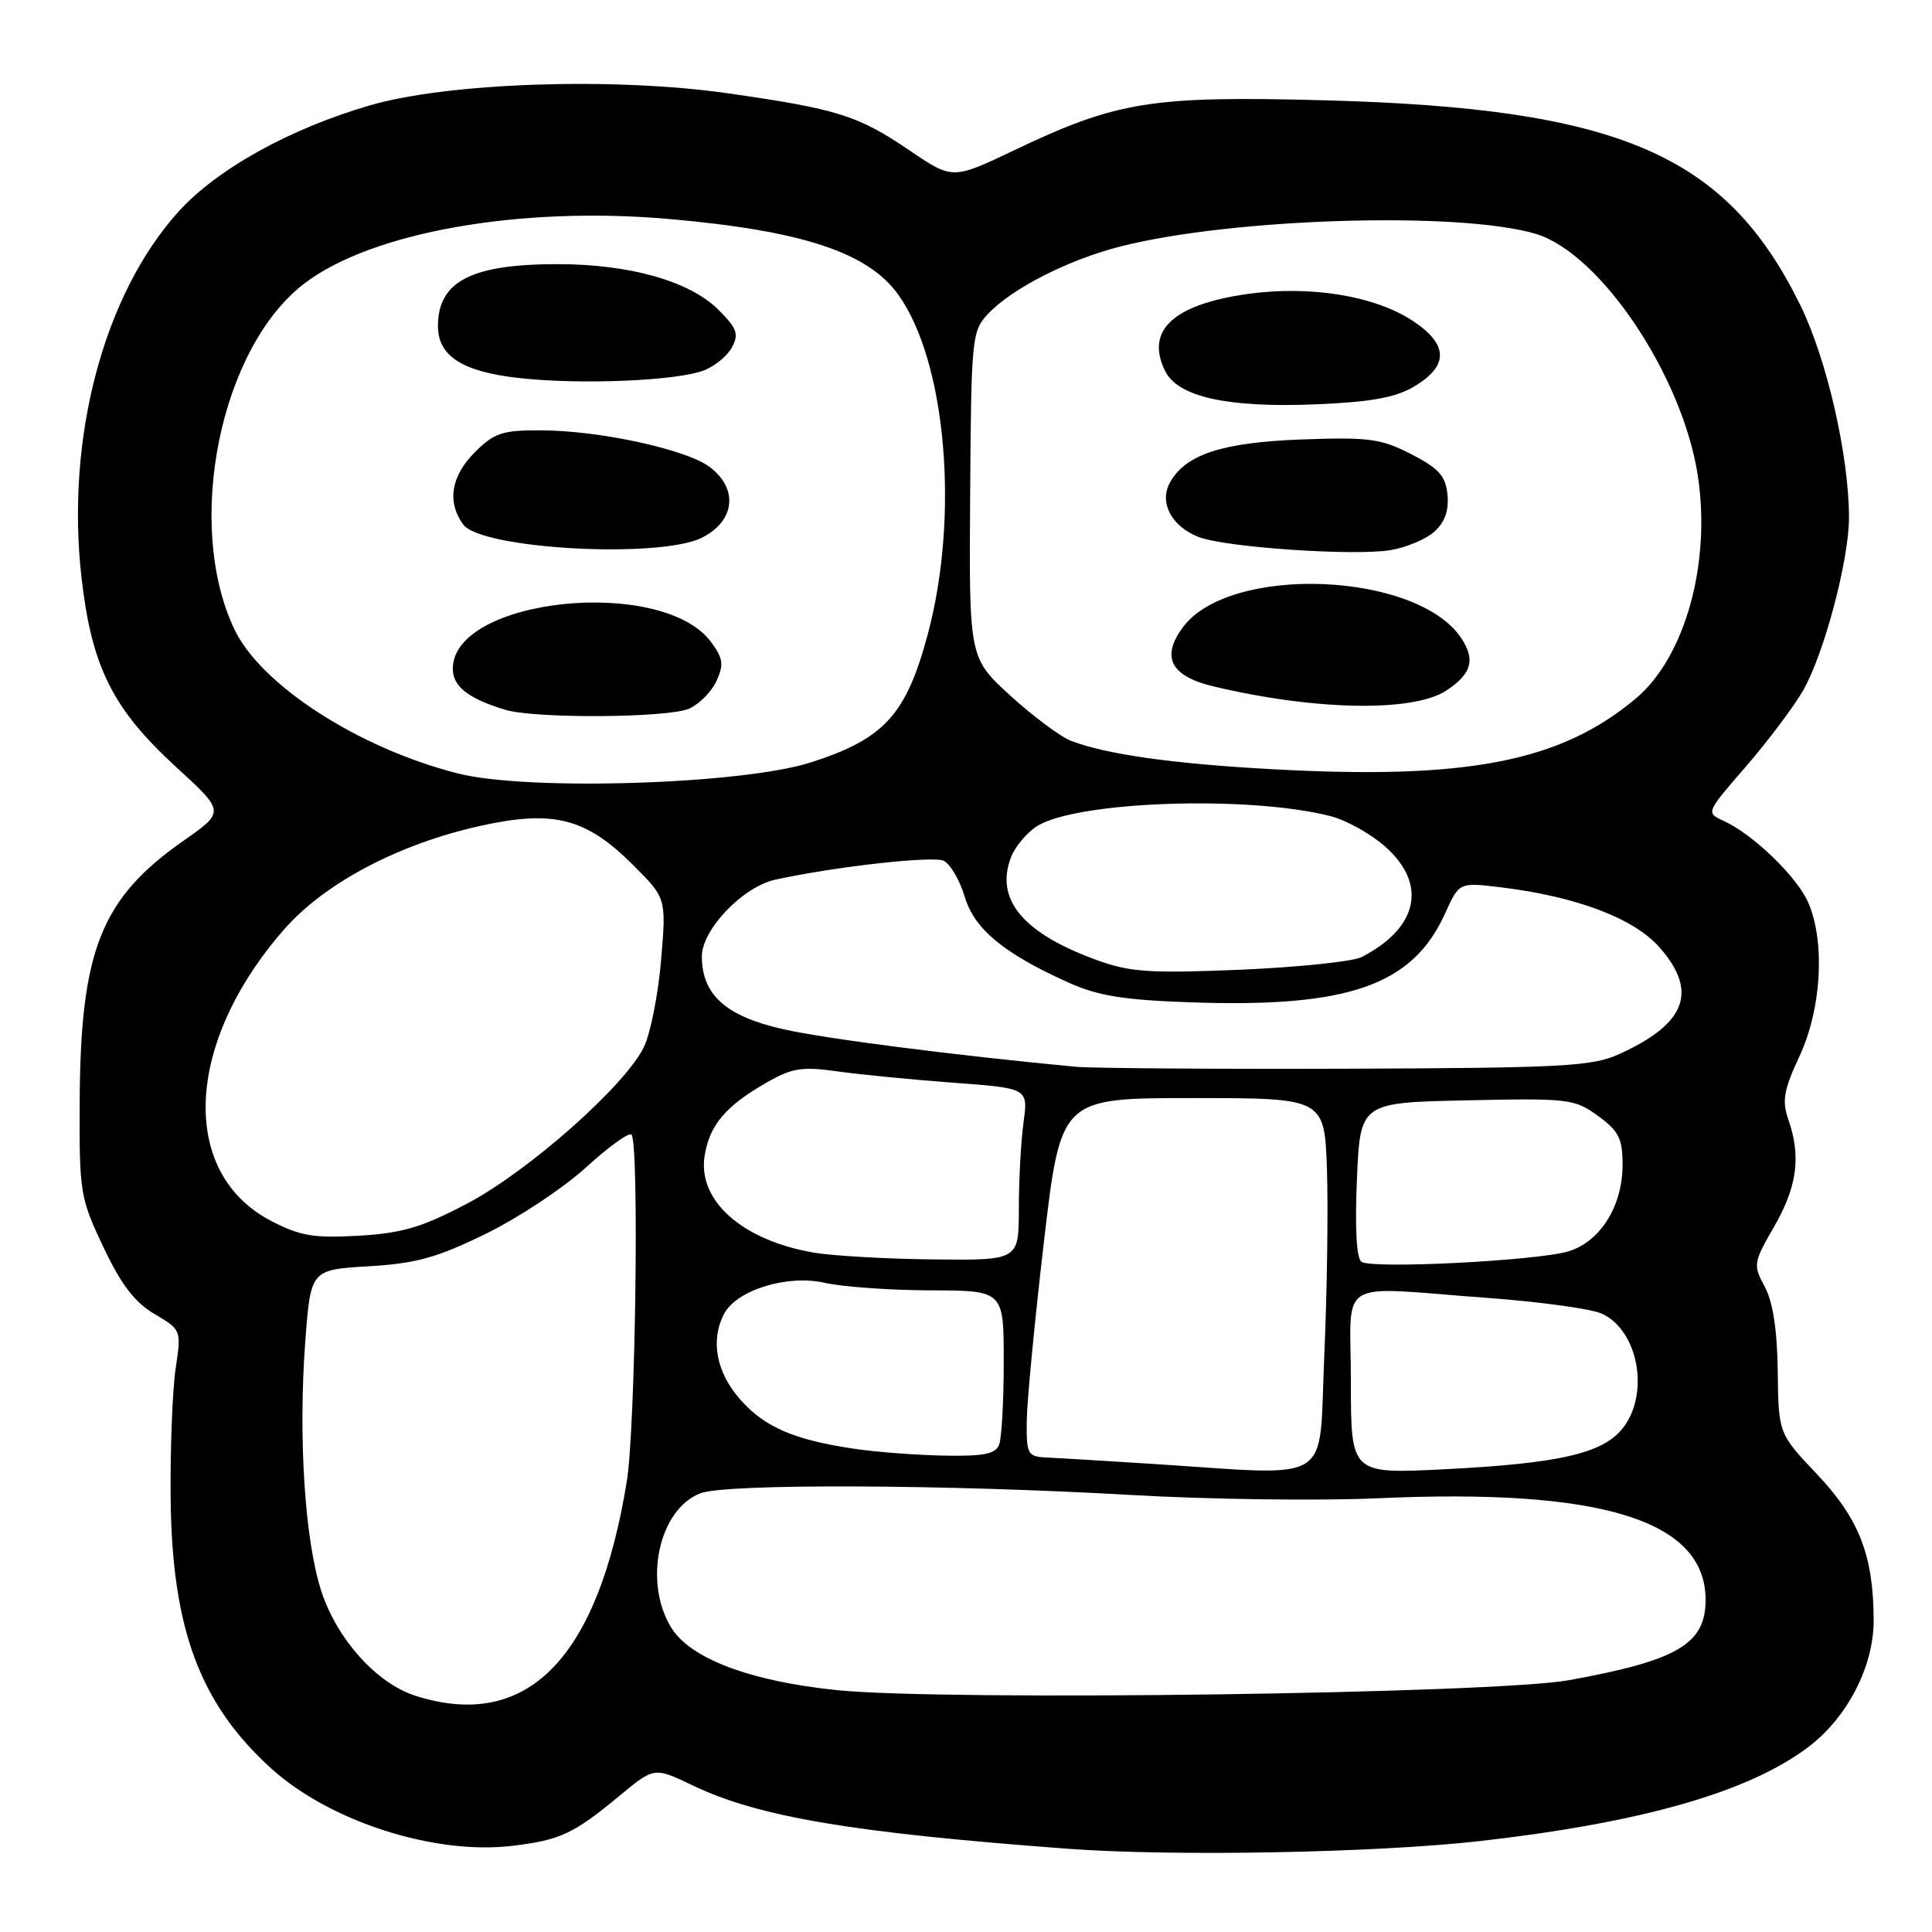 <?xml version="1.0" encoding="UTF-8" standalone="no"?>
<!DOCTYPE svg PUBLIC "-//W3C//DTD SVG 1.1//EN" "http://www.w3.org/Graphics/SVG/1.1/DTD/svg11.dtd" >
<svg xmlns="http://www.w3.org/2000/svg" xmlns:xlink="http://www.w3.org/1999/xlink" version="1.1" viewBox="0 0 256 256">
 <g >
 <path fill="currentColor"
d=" M 196.00 243.96 C 217.62 241.51 231.79 237.45 239.69 231.43 C 244.84 227.49 248.29 220.76 248.27 214.67 C 248.24 206.10 246.36 201.26 240.75 195.33 C 235.66 189.95 235.66 189.95 235.56 181.72 C 235.49 176.22 234.92 172.51 233.84 170.50 C 232.28 167.61 232.32 167.32 235.10 162.50 C 238.14 157.22 238.67 153.22 236.96 148.33 C 236.10 145.86 236.35 144.44 238.45 139.93 C 241.34 133.72 241.86 124.99 239.65 119.70 C 238.22 116.28 232.34 110.57 228.39 108.77 C 226.03 107.69 226.04 107.68 231.32 101.60 C 234.22 98.24 237.64 93.71 238.90 91.53 C 241.68 86.72 245.00 74.22 245.00 68.59 C 245.00 60.36 242.06 47.56 238.52 40.37 C 228.69 20.41 214.54 14.33 175.50 13.29 C 152.55 12.68 148.02 13.41 134.36 19.92 C 126.22 23.80 126.22 23.80 120.50 19.92 C 113.70 15.30 110.97 14.44 96.50 12.37 C 81.38 10.20 59.41 10.94 49.02 13.96 C 38.36 17.06 28.69 22.44 23.60 28.10 C 13.72 39.09 8.70 58.07 10.80 76.53 C 12.15 88.37 14.91 93.91 23.35 101.65 C 29.81 107.56 29.81 107.56 24.33 111.39 C 13.39 119.04 10.65 125.91 10.56 146.00 C 10.50 158.05 10.62 158.75 13.70 165.25 C 16.05 170.21 17.85 172.57 20.47 174.11 C 24.03 176.22 24.04 176.23 23.27 181.36 C 22.85 184.19 22.55 191.90 22.61 198.50 C 22.78 215.83 26.49 225.79 35.98 234.37 C 43.73 241.36 57.53 245.80 67.81 244.59 C 74.20 243.84 76.00 243.00 82.09 237.95 C 86.69 234.14 86.69 234.14 91.75 236.56 C 100.49 240.75 112.86 242.84 141.50 244.97 C 155.42 246.01 182.30 245.51 196.00 243.96 Z  M 55.05 224.70 C 49.95 223.07 44.74 217.31 42.62 210.97 C 40.40 204.30 39.50 190.52 40.45 177.76 C 41.17 168.25 41.17 168.25 48.83 167.79 C 55.15 167.42 57.89 166.65 64.38 163.48 C 68.71 161.36 74.68 157.40 77.66 154.68 C 80.64 151.96 83.34 150.01 83.67 150.34 C 84.72 151.39 84.21 189.21 83.05 196.32 C 79.21 219.87 69.81 229.40 55.05 224.70 Z  M 110.87 223.95 C 99.39 222.77 91.43 219.76 88.93 215.65 C 85.22 209.57 87.31 199.99 92.80 197.87 C 96.19 196.56 125.37 196.68 150.00 198.10 C 160.18 198.68 174.80 198.88 182.50 198.53 C 212.22 197.18 226.00 201.44 226.00 211.99 C 226.00 217.84 222.28 220.03 207.91 222.63 C 197.98 224.43 125.17 225.42 110.87 223.95 Z  M 152.50 193.96 C 146.45 193.57 140.26 193.20 138.75 193.13 C 136.15 193.01 136.00 192.75 136.05 188.25 C 136.08 185.64 137.11 174.95 138.33 164.50 C 140.56 145.50 140.56 145.50 158.03 145.50 C 175.50 145.50 175.50 145.50 175.83 155.00 C 176.00 160.22 175.84 171.36 175.47 179.75 C 174.70 197.04 177.14 195.53 152.50 193.96 Z  M 179.00 183.15 C 179.00 169.04 176.65 170.48 197.10 171.98 C 204.02 172.49 210.84 173.42 212.24 174.06 C 217.09 176.27 218.63 184.66 215.03 189.24 C 212.40 192.58 206.66 193.91 191.47 194.68 C 179.00 195.31 179.00 195.31 179.00 183.15 Z  M 113.40 192.00 C 105.24 190.81 101.31 189.12 98.05 185.40 C 94.89 181.80 94.11 177.54 95.97 174.05 C 97.65 170.92 104.40 168.85 109.27 169.98 C 111.60 170.51 117.89 170.96 123.25 170.98 C 133.00 171.00 133.00 171.00 133.00 180.42 C 133.00 185.60 132.73 190.55 132.39 191.42 C 131.92 192.66 130.36 192.97 125.14 192.88 C 121.49 192.81 116.21 192.41 113.40 192.00 Z  M 180.41 167.20 C 179.74 166.76 179.52 162.78 179.80 156.30 C 180.23 146.10 180.23 146.10 194.36 145.80 C 207.89 145.51 208.64 145.60 211.75 147.87 C 214.51 149.88 215.00 150.86 215.00 154.37 C 214.99 159.82 212.05 164.52 207.83 165.81 C 203.73 167.05 181.86 168.17 180.41 167.20 Z  M 107.90 165.99 C 98.37 164.38 92.40 159.09 93.37 153.13 C 94.02 149.08 96.14 146.57 101.50 143.49 C 104.96 141.50 106.24 141.30 111.00 141.97 C 114.03 142.39 120.94 143.07 126.37 143.47 C 136.24 144.20 136.24 144.20 135.62 148.74 C 135.28 151.24 135.00 156.37 135.00 160.14 C 135.00 167.00 135.00 167.00 123.75 166.88 C 117.56 166.82 110.43 166.41 107.90 165.99 Z  M 36.00 161.82 C 23.72 155.48 24.45 138.24 37.64 123.16 C 43.02 117.01 52.78 111.85 63.61 109.44 C 73.34 107.28 77.64 108.38 83.89 114.62 C 88.29 119.02 88.29 119.02 87.60 127.19 C 87.23 131.68 86.21 136.86 85.34 138.69 C 82.92 143.79 70.04 155.20 61.86 159.50 C 55.92 162.63 53.30 163.40 47.54 163.74 C 41.62 164.08 39.78 163.77 36.00 161.82 Z  M 142.50 141.35 C 126.12 139.79 109.44 137.65 103.76 136.37 C 96.18 134.66 93.00 131.81 93.00 126.73 C 93.00 123.17 98.42 117.51 102.73 116.56 C 110.67 114.82 123.70 113.37 125.07 114.07 C 125.94 114.52 127.18 116.65 127.82 118.80 C 129.11 123.11 132.97 126.31 141.50 130.16 C 145.46 131.95 148.82 132.50 157.66 132.81 C 178.67 133.56 187.18 130.59 191.50 121.00 C 193.35 116.90 193.35 116.90 198.92 117.58 C 208.91 118.80 216.51 121.68 219.91 125.55 C 225.05 131.40 223.41 135.68 214.49 139.70 C 210.94 141.30 207.00 141.51 178.50 141.61 C 160.90 141.67 144.70 141.55 142.50 141.35 Z  M 145.48 127.27 C 135.60 123.71 131.82 119.23 133.95 113.62 C 134.48 112.24 136.00 110.39 137.33 109.52 C 142.45 106.17 165.32 105.35 176.26 108.13 C 178.33 108.65 181.60 110.46 183.51 112.15 C 189.18 117.12 187.95 122.95 180.41 126.82 C 179.27 127.41 172.07 128.16 164.41 128.49 C 152.51 128.99 149.78 128.82 145.48 127.27 Z  M 60.73 102.50 C 47.52 99.16 34.52 90.76 31.02 83.31 C 24.45 69.33 29.19 46.06 40.35 37.55 C 49.26 30.75 68.92 27.28 88.67 29.02 C 106.35 30.57 115.05 33.46 119.05 39.08 C 125.39 47.97 127.14 68.40 122.92 84.10 C 120.06 94.73 117.16 97.91 107.45 101.02 C 98.36 103.94 69.96 104.83 60.73 102.50 Z  M 91.34 93.89 C 92.68 93.28 94.31 91.62 94.95 90.21 C 95.93 88.06 95.81 87.22 94.22 85.07 C 87.74 76.34 60.00 79.22 60.00 88.62 C 60.00 90.96 62.06 92.57 66.94 94.05 C 70.90 95.25 88.61 95.13 91.34 93.89 Z  M 93.00 71.25 C 97.42 69.04 97.88 64.74 94.00 61.85 C 90.88 59.53 79.38 57.04 71.67 57.02 C 66.55 57.00 65.49 57.36 62.92 59.92 C 59.76 63.09 59.20 66.53 61.38 69.50 C 63.76 72.76 87.37 74.06 93.00 71.25 Z  M 93.25 49.09 C 94.70 48.54 96.38 47.16 96.99 46.02 C 97.93 44.27 97.65 43.50 95.21 41.06 C 91.41 37.26 83.46 35.00 73.88 35.00 C 62.52 35.00 58.10 37.25 58.03 43.10 C 57.98 47.15 61.20 49.25 68.77 50.09 C 76.85 51.00 89.62 50.47 93.25 49.09 Z  M 168.50 101.92 C 155.36 101.20 146.63 99.96 141.93 98.17 C 140.52 97.63 136.90 94.93 133.88 92.18 C 128.40 87.17 128.40 87.17 128.55 65.56 C 128.69 44.77 128.78 43.86 130.90 41.61 C 134.08 38.22 141.59 34.40 148.50 32.65 C 163.33 28.88 193.46 27.98 203.50 30.99 C 212.06 33.56 222.95 49.81 224.97 63.03 C 226.74 74.63 223.29 87.05 216.78 92.53 C 206.79 100.94 194.40 103.35 168.50 101.92 Z  M 191.63 91.51 C 194.97 89.32 195.52 87.45 193.66 84.61 C 187.85 75.74 162.90 74.74 156.73 83.13 C 153.81 87.08 155.12 89.59 160.79 90.95 C 174.20 94.15 187.23 94.39 191.63 91.51 Z  M 190.08 70.43 C 191.45 69.19 192.00 67.62 191.80 65.55 C 191.56 63.07 190.66 62.07 187.00 60.18 C 182.99 58.12 181.41 57.91 172.50 58.23 C 161.89 58.62 157.02 60.23 154.99 64.01 C 153.59 66.64 155.25 69.75 158.81 71.15 C 162.34 72.53 179.45 73.70 184.28 72.89 C 186.36 72.54 188.97 71.44 190.08 70.43 Z  M 187.25 51.29 C 191.99 48.53 191.98 45.68 187.22 42.53 C 182.17 39.18 173.56 37.79 165.26 38.96 C 155.42 40.36 151.74 43.81 154.39 49.17 C 156.09 52.59 162.64 54.05 174.25 53.58 C 181.46 53.29 184.84 52.70 187.25 51.29 Z "/>
</g>
</svg>